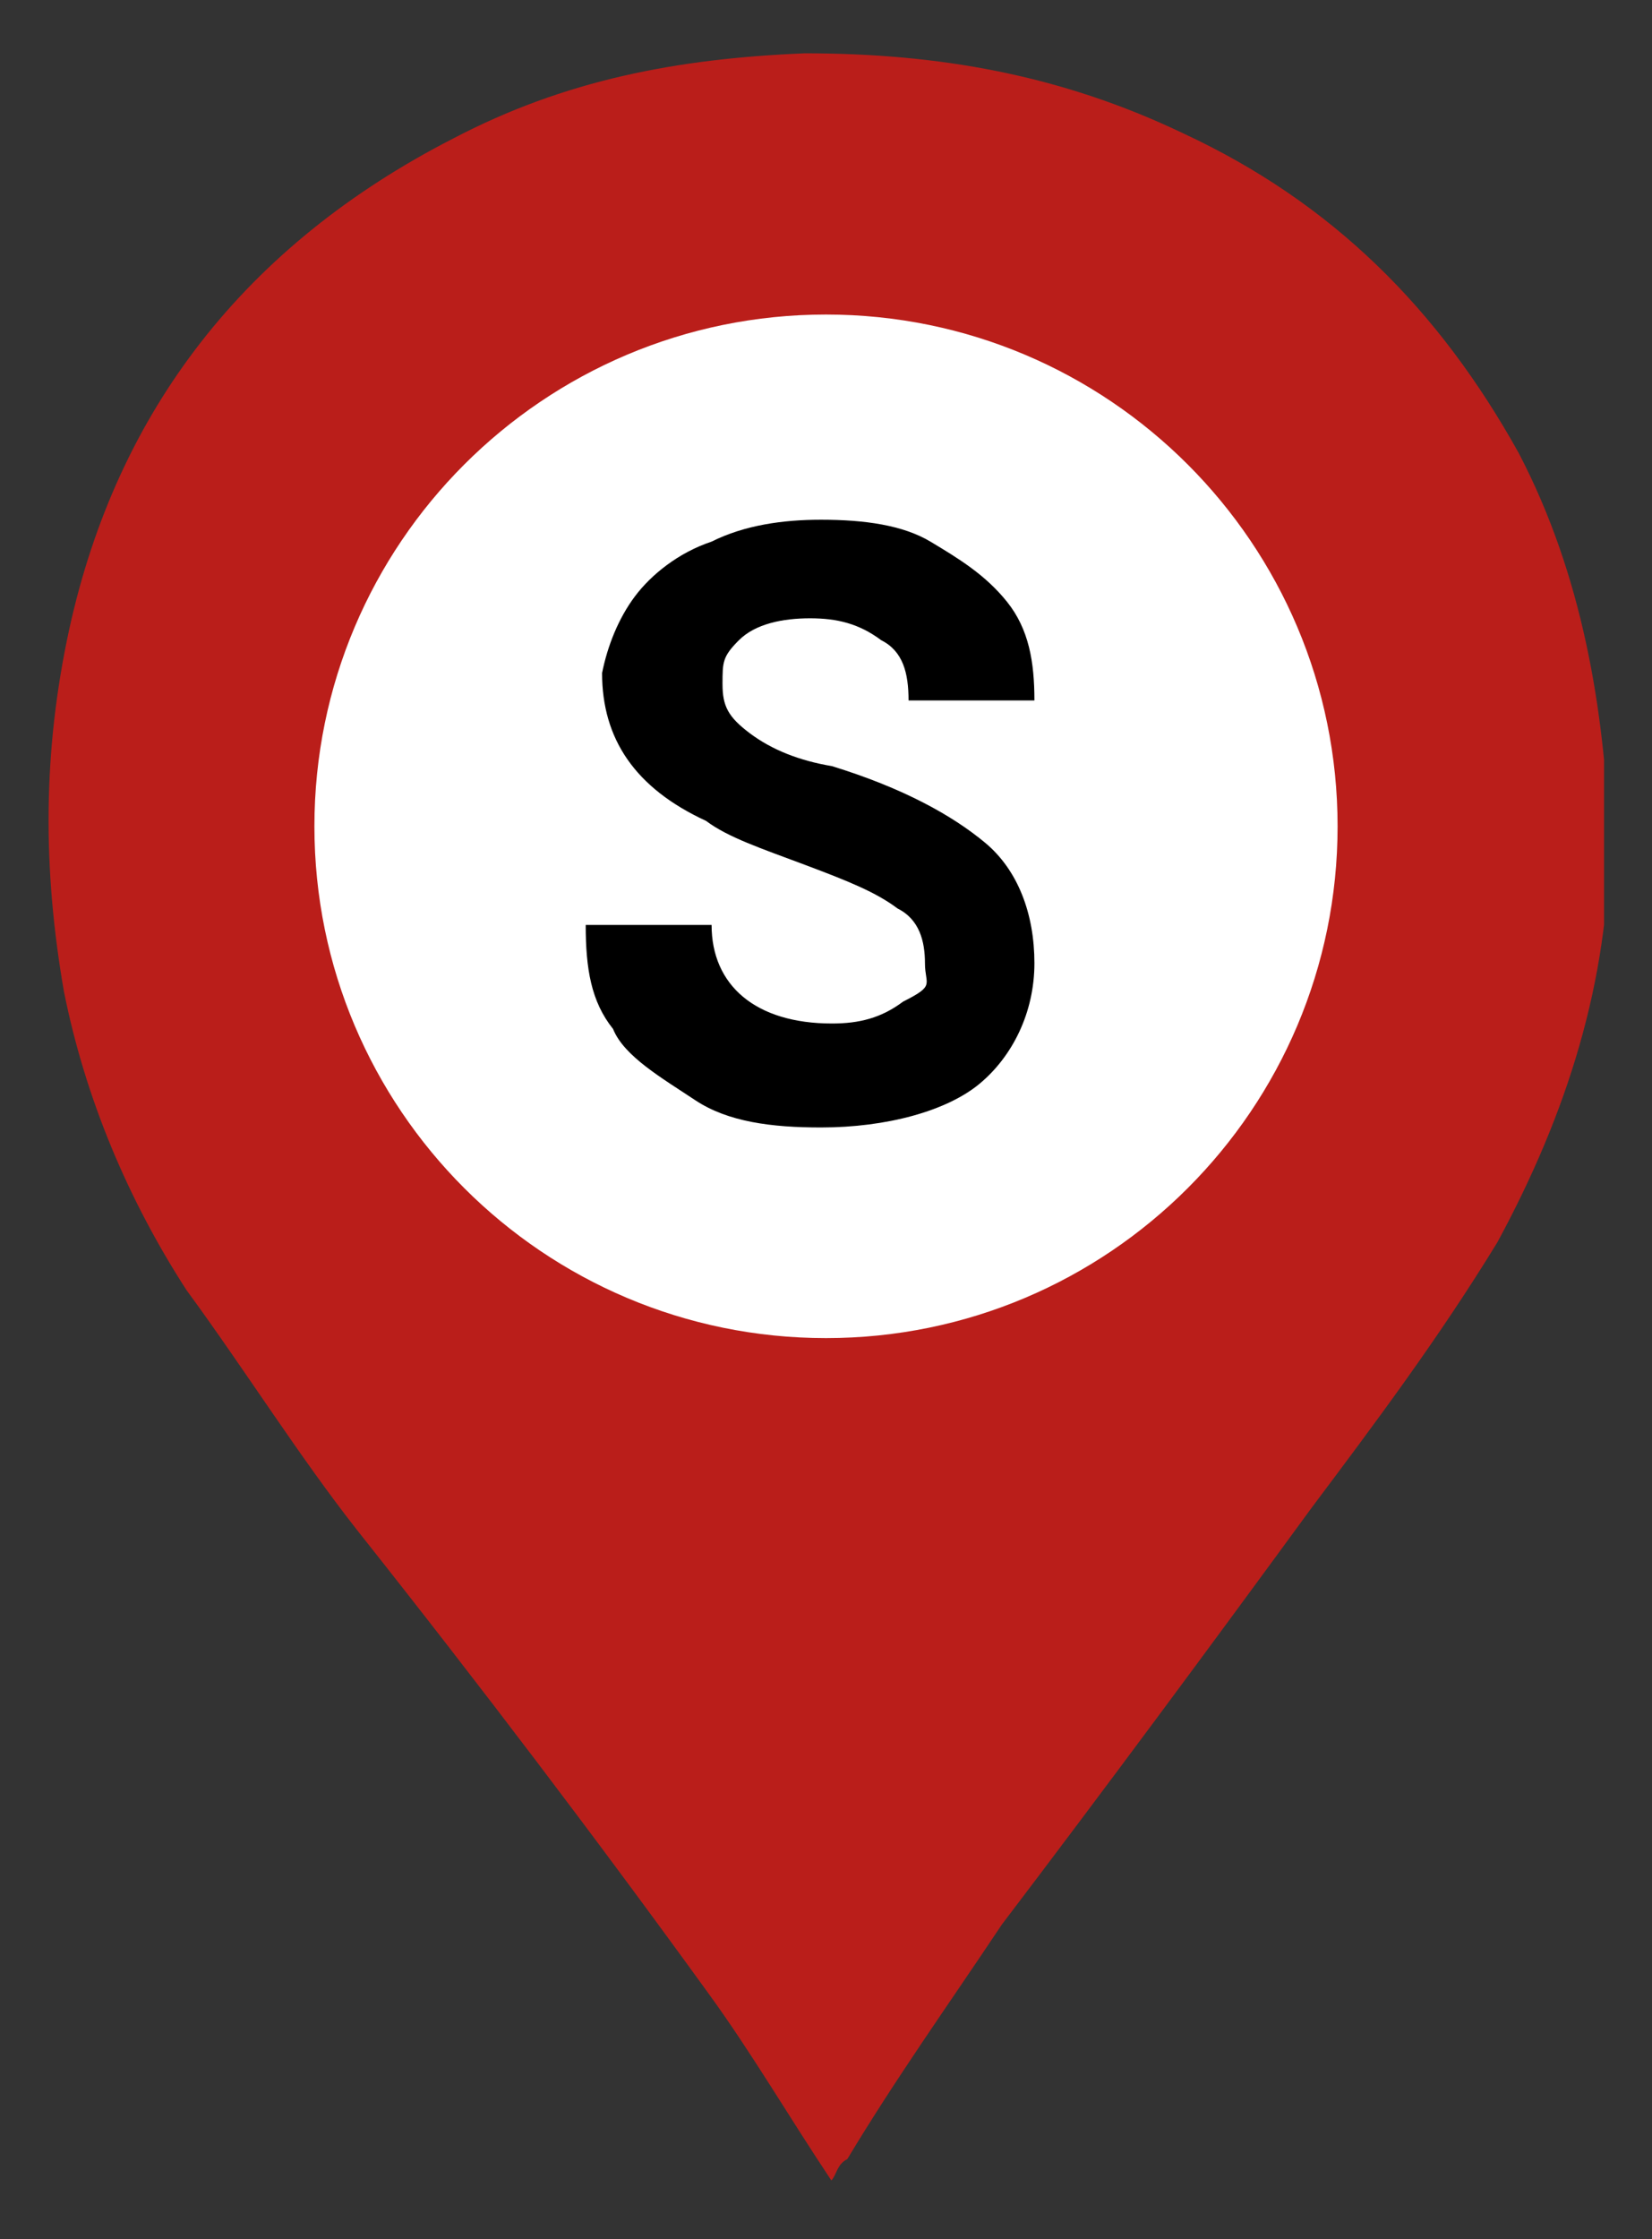 <?xml version="1.0" encoding="utf-8"?>
<!-- Generator: Adobe Illustrator 25.2.1, SVG Export Plug-In . SVG Version: 6.00 Build 0)  -->
<svg version="1.1" id="Layer_1" xmlns="http://www.w3.org/2000/svg" xmlns:xlink="http://www.w3.org/1999/xlink" x="0px" y="0px"
	 viewBox="0 0 31 42" enable-background="new 0 0 31 42" xml:space="preserve">
<rect x="0" y="0" width="31" height="42" fill="#333333" stroke="none"/>
<g id="Artwork_2_1_">
	<g>
		<g>
			<g>
				<defs>
					<rect id="SVGID_1_" x="0.9" y="1" width="29.2" height="40"/>
				</defs>
				<clipPath id="SVGID_2_">
					<use xlink:href="#SVGID_1_"  overflow="visible"/>
				</clipPath>
				<g clip-path="url(#SVGID_2_)">
					<g>
						<g>
							<defs>
								<rect id="SVGID_3_" x="0.9" y="1" width="29.2" height="40"/>
							</defs>
							<clipPath id="SVGID_4_">
								<use xlink:href="#SVGID_3_"  overflow="visible"/>
							</clipPath>
							<path clip-path="url(#SVGID_4_)" fill="#BA1E1A" d="M28.5,8.5c-1.5-2.7-3.5-4.7-6.3-6C19.9,1.4,17.6,1,15.1,1
								c-2.4,0.1-4.5,0.5-6.6,1.6c-3.9,2-6.3,5.1-7.2,9.2c-0.5,2.3-0.5,4.5-0.1,6.8c0.4,2,1.2,3.9,2.3,5.6c1.1,1.5,2.1,3.1,3.2,4.5
								c2.3,2.9,4.5,5.8,6.6,8.7c0.8,1.1,1.5,2.3,2.3,3.5c0.1-0.1,0.1-0.3,0.3-0.4c0.9-1.5,1.9-2.9,2.9-4.4c1.9-2.5,3.9-5.2,5.8-7.8
								c1.2-1.6,2.4-3.2,3.5-5c1.3-2.4,2.1-4.9,2.1-7.6C30.1,13.3,29.7,10.8,28.5,8.5"/>
						</g>
					</g>
					<g>
						<g>
							<defs>
								<rect id="SVGID_5_" x="0.9" y="1" width="29.2" height="40"/>
							</defs>
							<clipPath id="SVGID_6_">
								<use xlink:href="#SVGID_5_"  overflow="visible"/>
							</clipPath>
							<path clip-path="url(#SVGID_6_)" fill="#FFFFFF" d="M15.5,5.9c5.3,0,9.6,4.3,9.6,9.6s-4.3,9.6-9.6,9.6s-9.6-4.3-9.6-9.6
								C5.9,10.2,10.2,5.9,15.5,5.9"/>
						</g>
					</g>
				</g>
			</g>
		</g>
	</g>
</g>
<g>
	<path d="M17.357,18.069c0-0.411-0.103-0.822-0.513-1.027c-0.411-0.308-0.924-0.513-1.746-0.822
		c-0.822-0.308-1.438-0.513-1.849-0.822c-1.335-0.616-1.951-1.54-1.951-2.773c0.103-0.513,0.308-1.027,0.616-1.438
		s0.822-0.822,1.438-1.027c0.616-0.308,1.335-0.411,2.054-0.411c0.822,0,1.54,0.103,2.054,0.411c0.513,0.308,1.027,0.616,1.438,1.13
		s0.513,1.13,0.513,1.849h-2.362c0-0.513-0.103-0.924-0.513-1.13c-0.411-0.308-0.822-0.411-1.335-0.411s-1.027,0.103-1.335,0.411
		c-0.308,0.308-0.308,0.411-0.308,0.822s0.103,0.616,0.513,0.924c0.411,0.308,0.924,0.513,1.54,0.616
		c1.335,0.411,2.259,0.924,2.876,1.438c0.616,0.513,0.924,1.335,0.924,2.259c0,0.924-0.411,1.746-1.027,2.259
		c-0.616,0.513-1.746,0.822-2.978,0.822c-0.924,0-1.746-0.103-2.362-0.513s-1.335-0.822-1.54-1.335
		c-0.411-0.513-0.513-1.13-0.513-1.951h2.362c0,1.13,0.822,1.849,2.259,1.849c0.513,0,0.924-0.103,1.335-0.411
		C17.562,18.48,17.357,18.48,17.357,18.069z"/>
</g>
</svg>

